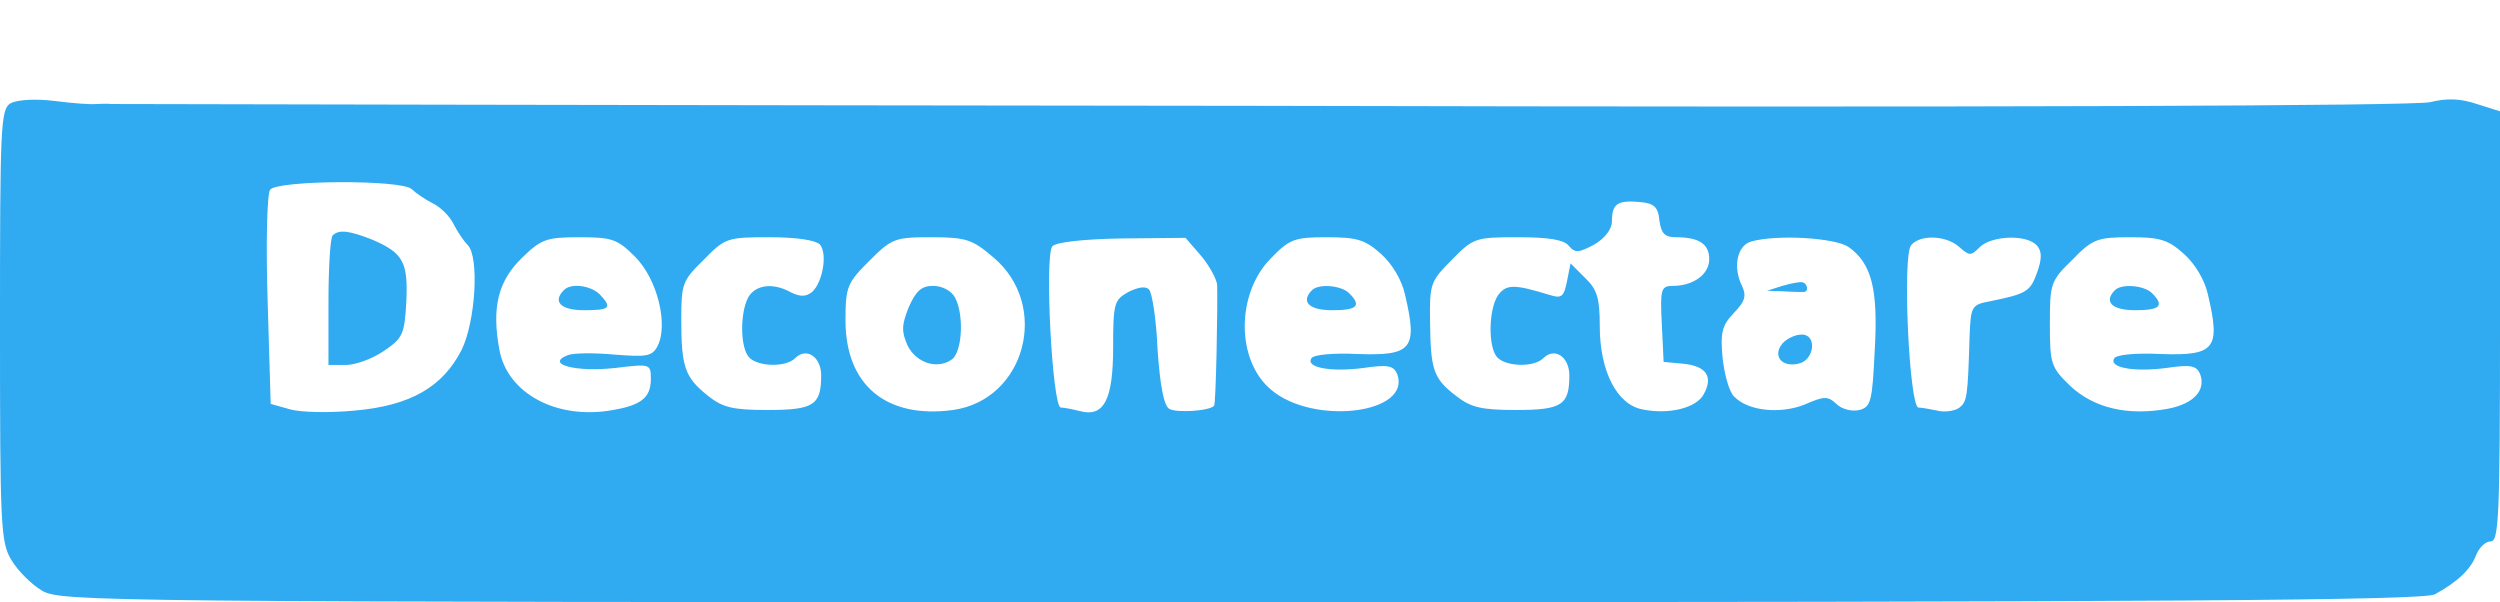 <?xml version="1.0" standalone="no"?>
<!DOCTYPE svg PUBLIC "-//W3C//DTD SVG 20010904//EN"
 "http://www.w3.org/TR/2001/REC-SVG-20010904/DTD/svg10.dtd">
<svg version="1.0" xmlns="http://www.w3.org/2000/svg"
 width="411pt" height="99pt" viewBox="0 0 411 99"
 preserveAspectRatio="xMidYMid meet">
<g transform="translate(0,99) scale(0.1,-0.1)"
fill="#30aaf1" stroke="none">
<path d="M17 820 c-16 -10 -17 -39 -17 -365 0 -331 1 -357 19 -386 10 -17 33
-40 50 -50 31 -18 83 -19 1971 -19 1534 0 1945 3 1963 13 38 21 59 41 68 65 5
12 15 22 24 22 13 0 15 43 15 353 l0 354 -38 12 c-27 9 -49 10 -77 3 -26 -6
-711 -9 -1920 -6 -1034 1 -1886 3 -1892 3 -7 1 -19 0 -25 0 -7 -1 -38 1 -68 5
-33 4 -62 2 -73 -4z m660 -141 c6 -6 22 -17 34 -23 13 -6 29 -22 35 -35 6 -12
17 -28 23 -34 19 -19 13 -125 -10 -172 -31 -61 -84 -92 -176 -100 -41 -4 -89
-3 -106 2 l-32 9 -5 169 c-3 94 -1 176 4 183 11 16 217 17 233 1z m2051 -51
c3 -22 9 -28 27 -28 38 0 55 -11 55 -36 0 -25 -26 -44 -60 -44 -19 0 -21 -5
-18 -62 l3 -63 33 -3 c37 -4 49 -21 33 -50 -12 -23 -58 -34 -101 -25 -42 8
-70 63 -70 137 0 45 -4 60 -24 79 l-24 24 -6 -30 c-5 -25 -9 -28 -28 -22 -59
18 -71 18 -85 0 -16 -23 -17 -87 -1 -103 15 -15 60 -16 75 -1 19 19 43 2 43
-28 0 -49 -12 -57 -88 -57 -56 0 -74 4 -98 23 -38 29 -42 43 -43 122 -1 63 1
67 36 102 35 36 39 37 108 37 51 0 76 -4 84 -14 10 -12 16 -12 42 2 17 10 29
25 29 38 0 29 9 35 45 32 24 -2 31 -8 33 -30z m-1684 -60 c37 -37 55 -112 37
-147 -9 -17 -18 -18 -70 -14 -33 3 -68 3 -78 -1 -37 -15 14 -28 78 -21 58 7
59 7 59 -18 0 -30 -15 -43 -62 -51 -92 -17 -174 27 -187 99 -13 70 -2 113 37
151 32 31 40 34 95 34 53 0 62 -3 91 -32z m304 20 c13 -16 4 -63 -13 -78 -10
-8 -19 -8 -34 -1 -30 17 -59 13 -71 -8 -14 -27 -13 -84 2 -99 15 -15 60 -16
75 -1 19 19 43 2 43 -28 0 -49 -12 -57 -88 -57 -58 0 -74 4 -99 24 -37 30 -43
46 -43 126 0 57 2 63 37 97 35 36 39 37 108 37 46 0 76 -5 83 -12z m285 -21
c94 -79 53 -234 -66 -251 -110 -15 -177 41 -177 147 0 56 3 62 39 98 37 37 42
39 102 39 58 0 68 -4 102 -33z m342 2 c14 -17 25 -38 26 -47 1 -38 -2 -197 -5
-199 -8 -9 -63 -12 -74 -5 -9 6 -15 40 -19 98 -2 49 -9 93 -14 98 -5 6 -18 4
-34 -4 -23 -13 -25 -18 -25 -91 0 -86 -15 -115 -54 -105 -12 3 -26 6 -32 6
-14 0 -27 249 -14 265 6 7 52 12 114 13 l105 1 26 -30z m295 4 c19 -17 35 -44
40 -68 21 -89 11 -100 -78 -97 -39 2 -73 -1 -76 -7 -10 -15 31 -23 85 -16 41
6 50 4 56 -10 24 -65 -137 -85 -207 -26 -58 48 -58 158 -1 216 31 32 39 35 92
35 50 0 63 -4 89 -27z m769 11 c38 -27 49 -69 43 -171 -4 -82 -6 -92 -25 -97
-12 -3 -29 1 -38 10 -14 13 -20 13 -52 -1 -40 -16 -93 -11 -116 13 -8 7 -16
36 -19 63 -4 42 -1 54 18 74 20 21 22 29 12 49 -13 30 -5 63 17 69 43 12 138
6 160 -9z m182 0 c17 -15 19 -15 34 0 20 19 78 21 94 2 8 -9 8 -22 0 -44 -11
-31 -17 -35 -76 -47 -32 -6 -33 -8 -35 -58 -3 -101 -4 -108 -18 -118 -8 -5
-24 -7 -35 -4 -11 2 -25 5 -31 5 -15 0 -27 250 -12 267 15 18 58 16 79 -3z
m369 -11 c19 -17 35 -44 40 -68 21 -89 11 -100 -78 -97 -39 2 -73 -1 -76 -7
-10 -15 31 -23 85 -16 41 6 50 4 56 -10 10 -27 -11 -49 -53 -57 -66 -12 -121
1 -160 37 -32 31 -34 36 -34 102 0 67 1 71 37 106 33 34 41 37 95 37 49 0 62
-4 88 -27z"/>
<path d="M547 603 c-4 -3 -7 -53 -7 -110 l0 -103 29 0 c15 0 43 10 62 23 31
21 34 27 37 81 3 65 -5 80 -56 102 -38 15 -55 17 -65 7z"/>
<path d="M927 513 c-19 -19 -5 -33 33 -33 43 0 47 4 26 26 -15 15 -48 19 -59
7z"/>
<path d="M1494 485 c-12 -30 -12 -40 -2 -63 15 -30 51 -40 74 -22 16 14 19 73
4 101 -6 11 -21 19 -36 19 -19 0 -28 -8 -40 -35z"/>
<path d="M2157 513 c-19 -19 -5 -33 33 -33 41 0 49 7 28 28 -13 13 -50 16 -61
5z"/>
<path d="M2930 520 l-25 -8 28 -1 c15 -1 29 -1 32 -1 9 0 7 14 -2 16 -4 1 -19
-2 -33 -6z"/>
<path d="M2930 425 c-16 -20 -1 -39 26 -33 27 5 32 48 6 48 -11 0 -25 -7 -32
-15z"/>
<path d="M3477 513 c-19 -19 -5 -33 33 -33 41 0 49 7 28 28 -13 13 -50 16 -61
5z"/>
</g>
</svg>
